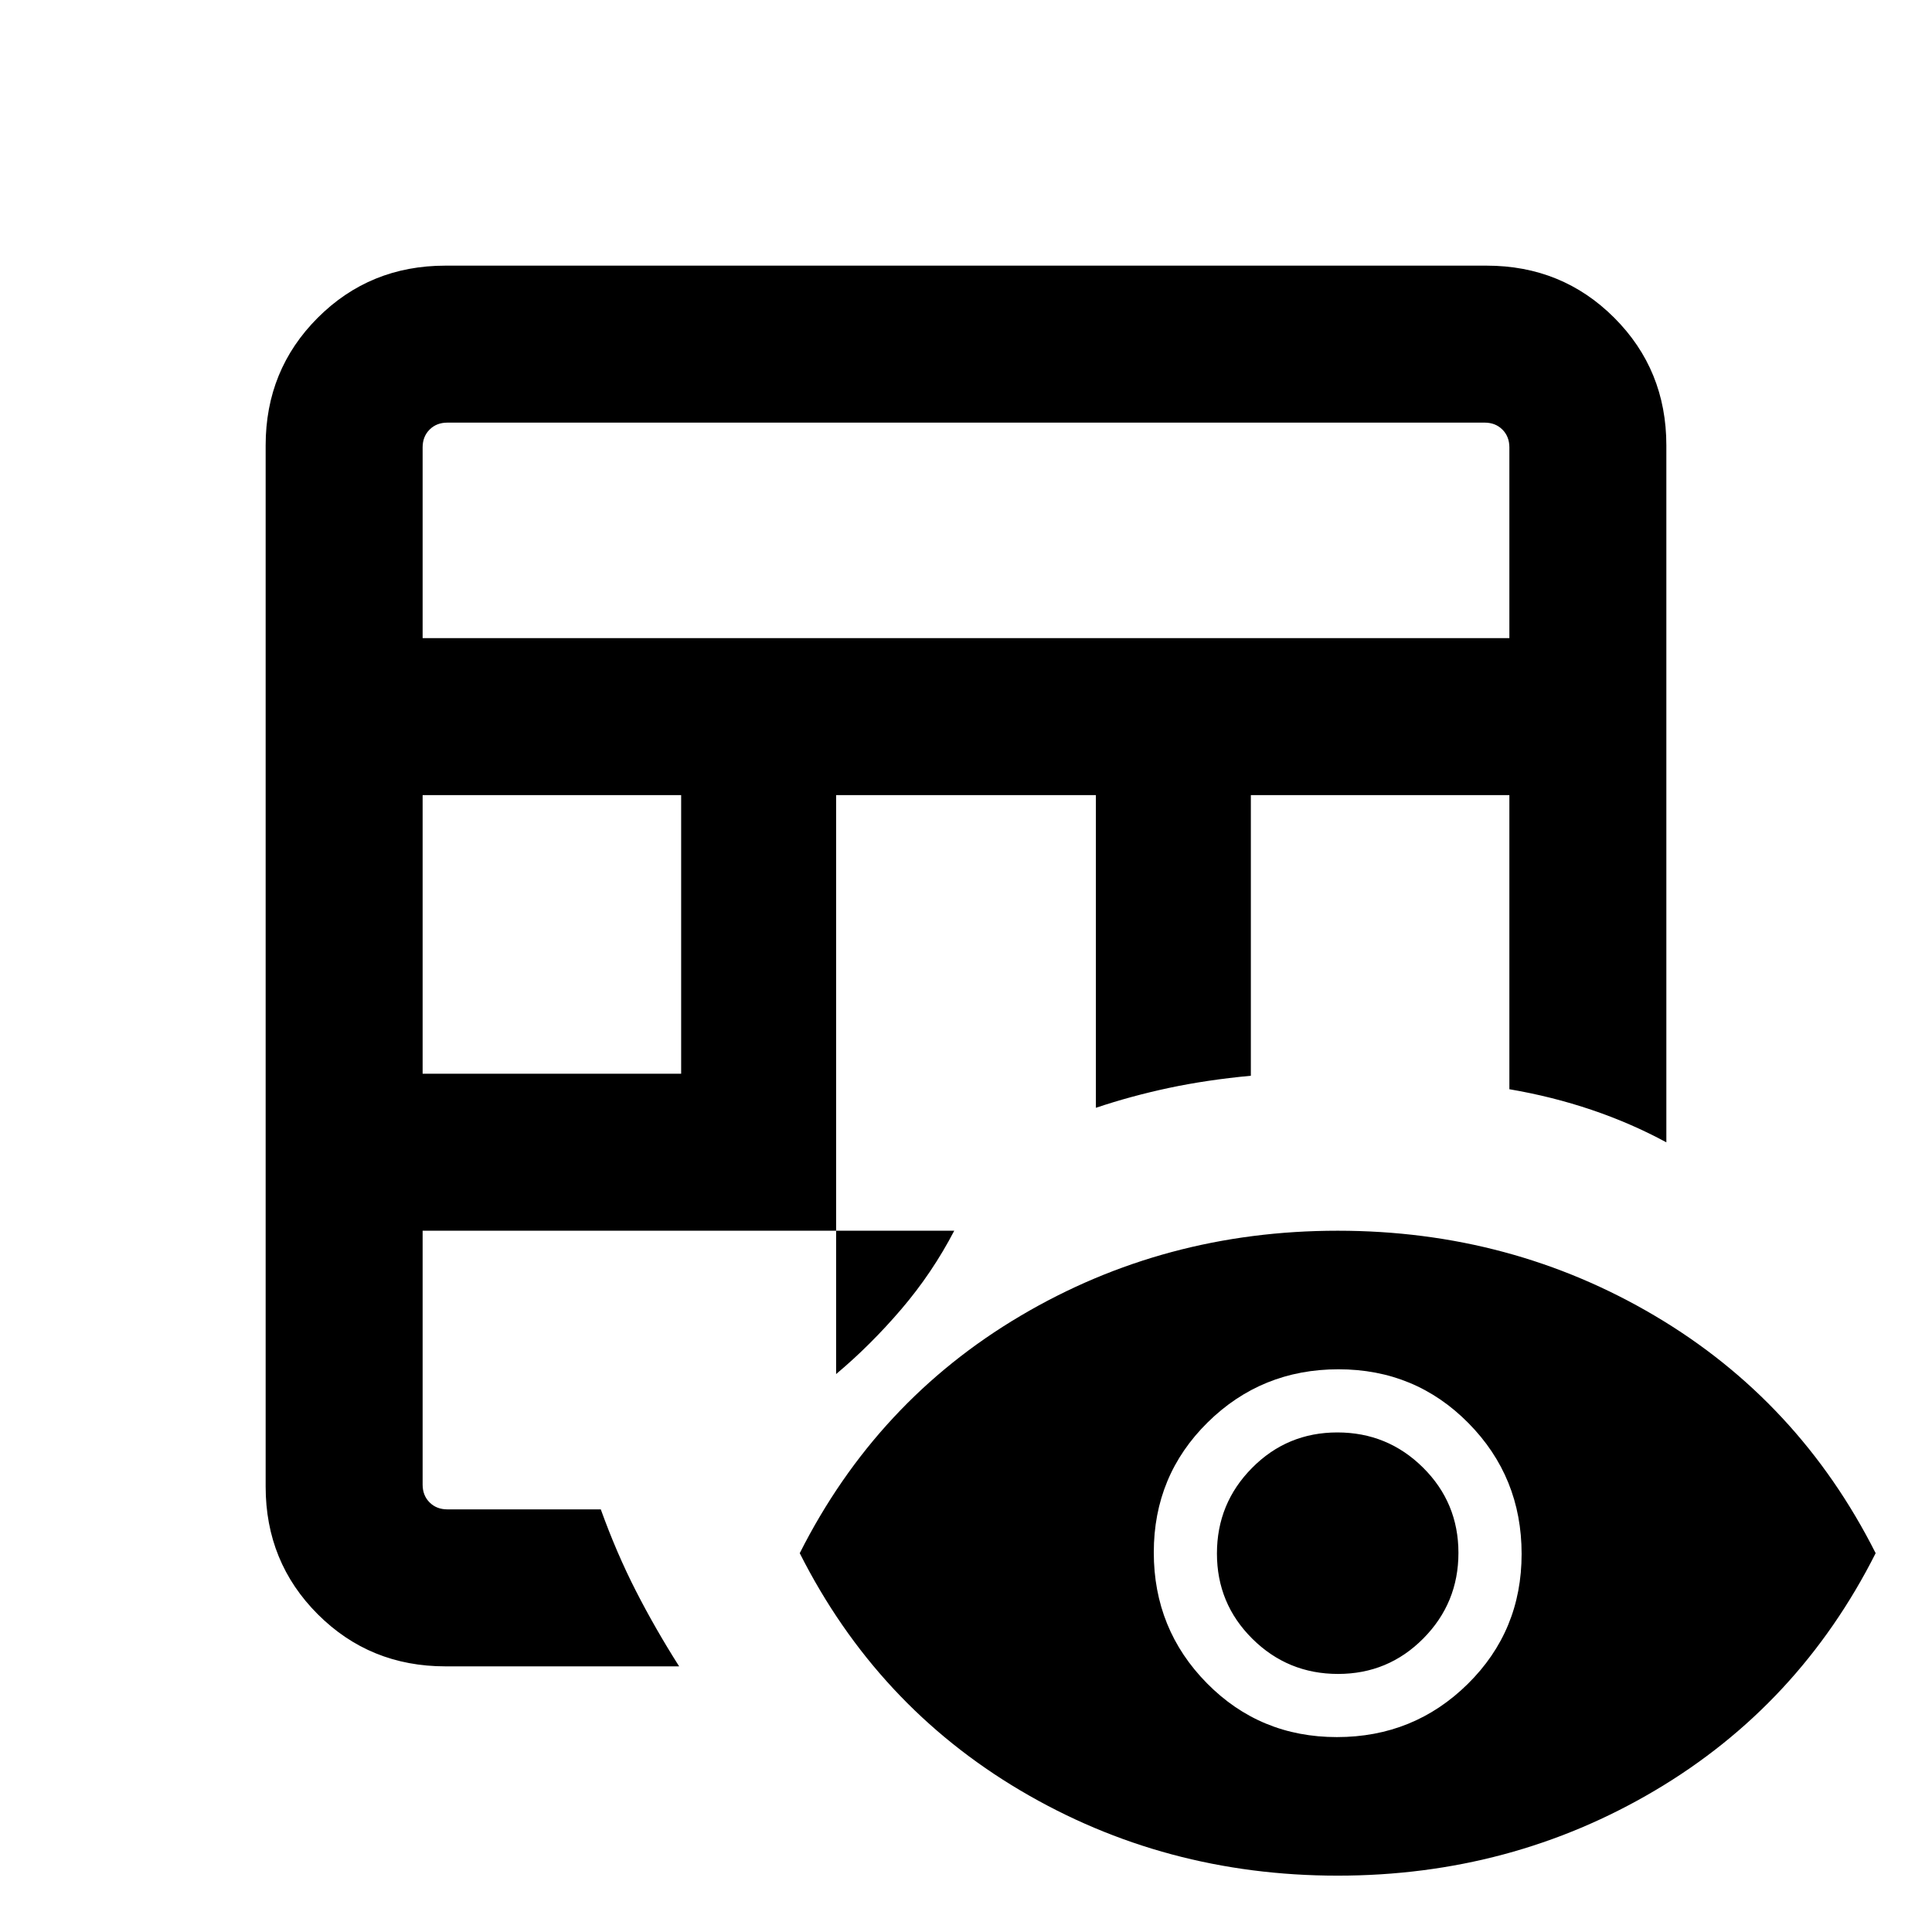 <svg xmlns="http://www.w3.org/2000/svg" height="20" viewBox="0 -960 960 960" width="20"><path d="M221.31-132q-37.53 0-63.42-25.89T132-221.31v-517.38q0-37.53 25.89-63.42T221.31-828h517.38q37.53 0 63.42 25.89T828-738.69v346.31q-17.49-9.48-37.12-16.13-19.63-6.64-40.88-10.26v-146.15H621.54v139.45q-21.94 2.06-40.78 6.07-18.84 4.02-36.22 9.86v-155.38H415.46v287.69q17.11-14.35 32.44-32.29 15.33-17.94 26.26-38.94H210v126.15q0 5.39 3.46 8.85t8.85 3.46h76.22q7.83 21.71 17.42 40.47 9.59 18.76 21.51 37.53H221.31ZM210-426.46h128.46v-138.46H210v138.46Zm0-216.46h540v-94.77q0-5.39-3.46-8.85t-8.85-3.46H222.31q-5.39 0-8.85 3.46t-3.46 8.85v94.77ZM664.68-28q-86.14 0-157.64-42.31-71.5-42.31-109.65-117.92 38.15-75.62 109.66-117.92 71.51-42.31 157.65-42.31 86.15 0 157.65 42.31 71.49 42.3 109.65 117.92-38.16 75.61-109.66 117.92Q750.83-28 664.68-28Zm-.36-68.85q38.22 0 64.99-26.39 26.77-26.39 26.77-64.61 0-38.23-26.4-65-26.39-26.76-64.61-26.76t-64.99 26.39q-26.77 26.39-26.77 64.61t26.39 64.99q26.39 26.77 64.62 26.77Zm.54-31.38q-24.94 0-42.55-17.45-17.62-17.46-17.62-42.39t17.46-42.54q17.45-17.62 42.38-17.62 24.93 0 42.55 17.45 17.61 17.45 17.61 42.39 0 24.93-17.45 42.54-17.45 17.62-42.38 17.62Z"/></svg>